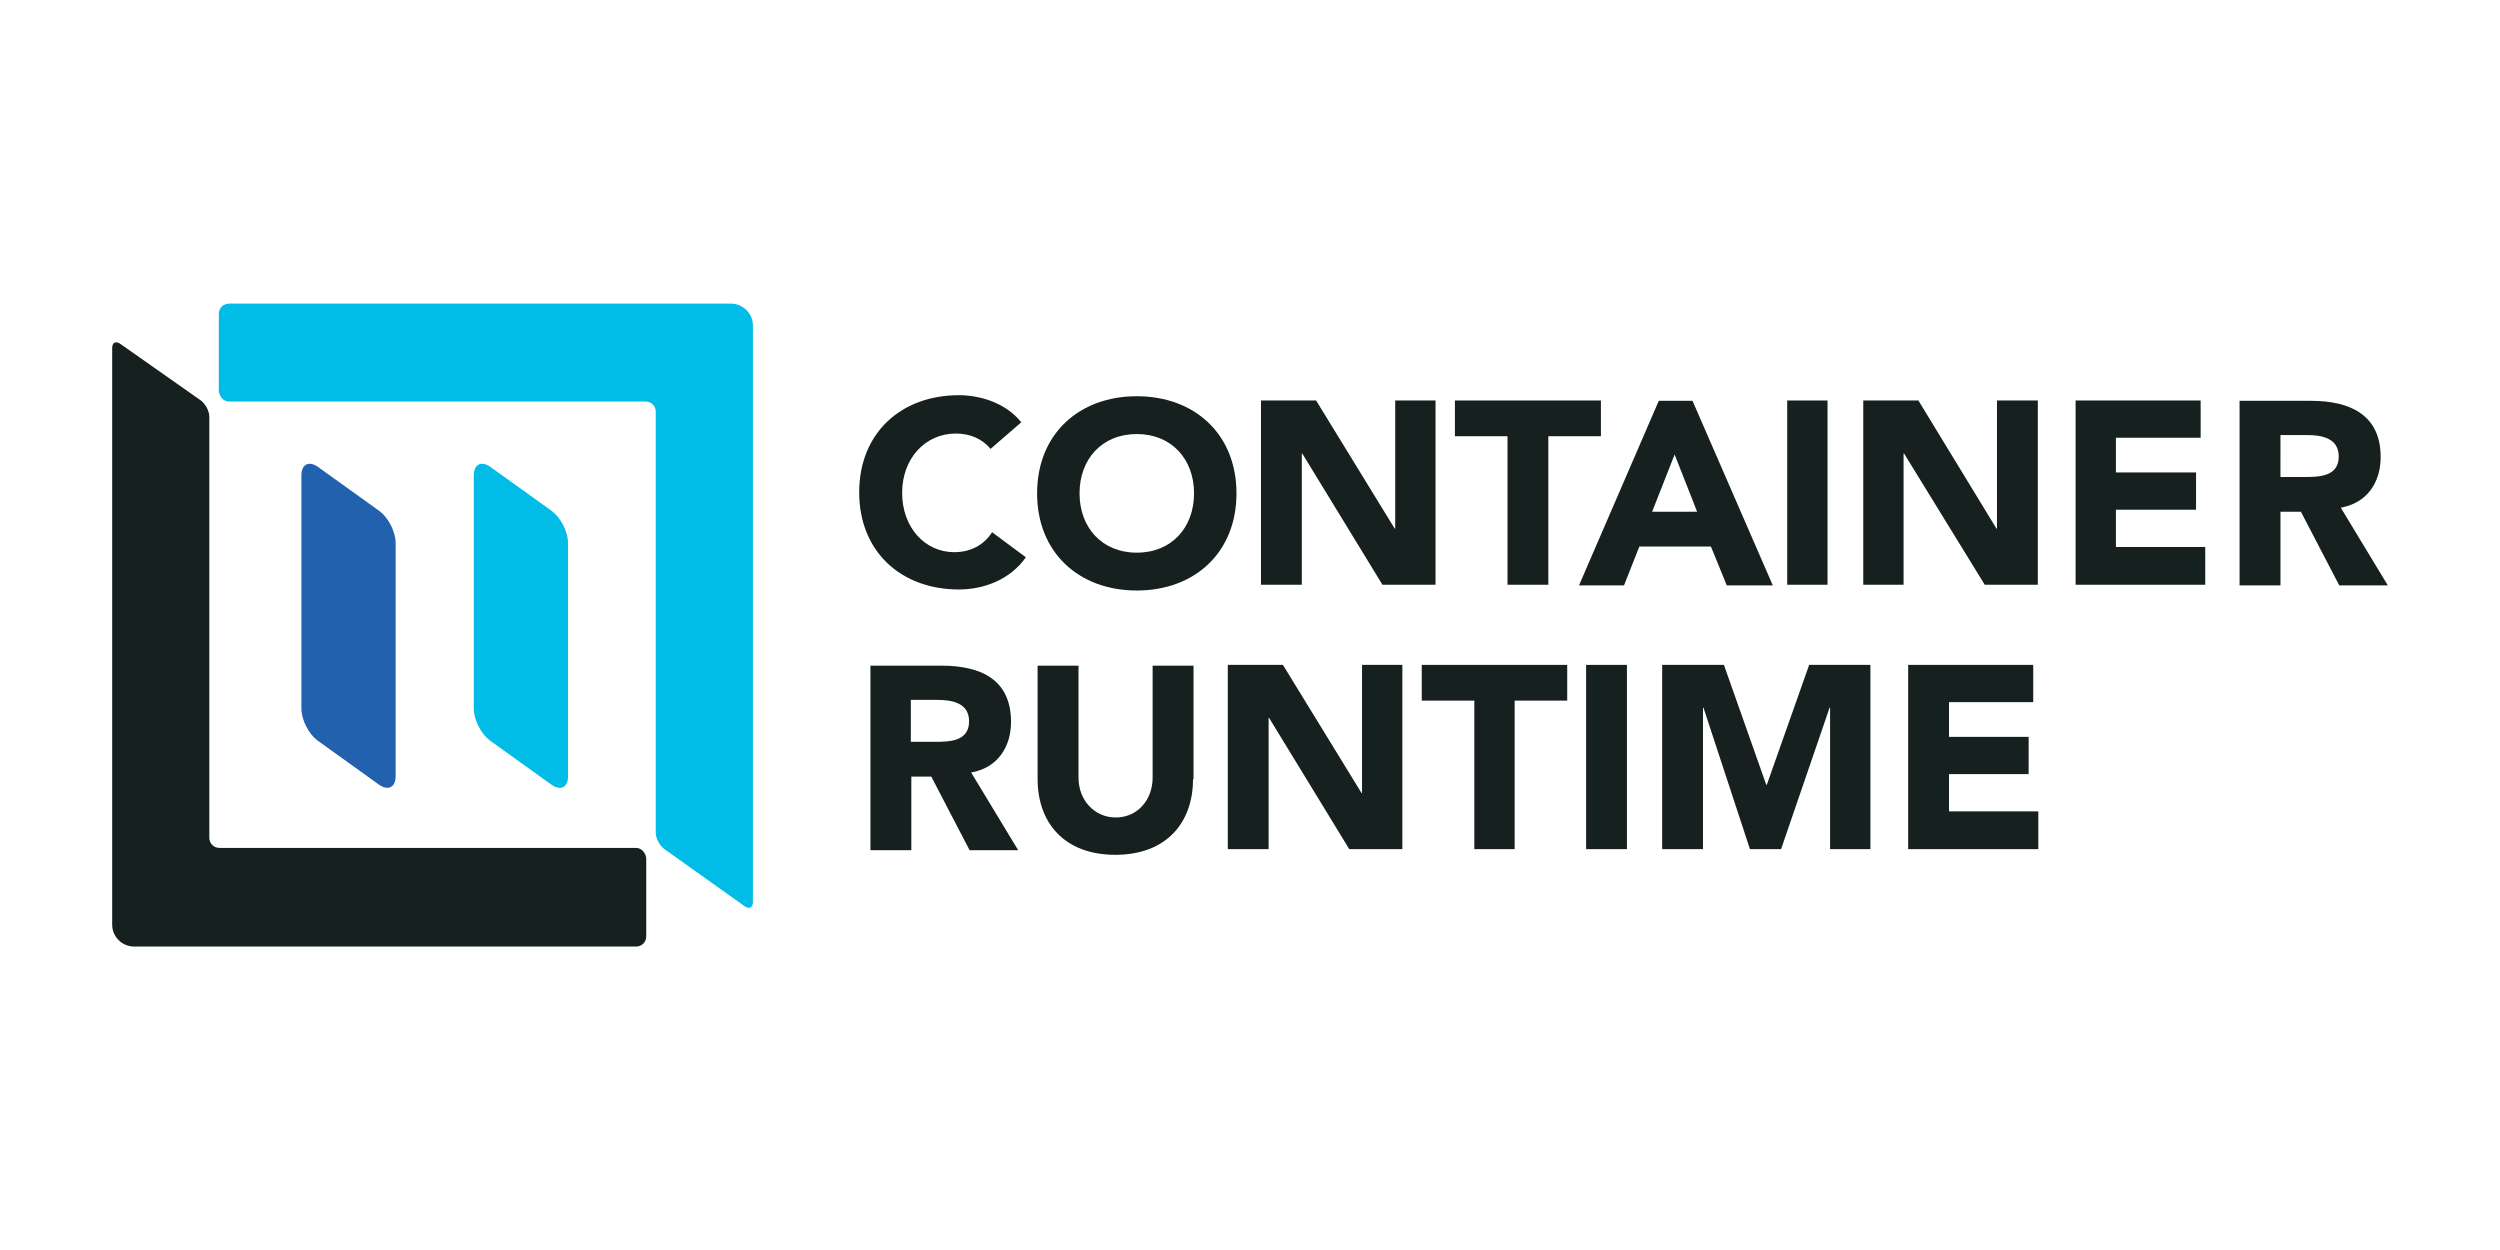 <?xml version="1.0" encoding="UTF-8" standalone="no"?>
<!-- Generator: Adobe Illustrator 21.1.0, SVG Export Plug-In . SVG Version: 6.00 Build 0)  -->

<svg
   xmlns:dc="http://purl.org/dc/elements/1.1/"
   xmlns:cc="http://creativecommons.org/ns#"
   xmlns:rdf="http://www.w3.org/1999/02/22-rdf-syntax-ns#"
   xmlns:svg="http://www.w3.org/2000/svg"
   xmlns="http://www.w3.org/2000/svg"
   xmlns:sodipodi="http://sodipodi.sourceforge.net/DTD/sodipodi-0.dtd"
   xmlns:inkscape="http://www.inkscape.org/namespaces/inkscape"
   version="1.1"
   id="logo"
   x="0px"
   y="0px"
   viewBox="-4.16 5.56 120 60"
   xml:space="preserve"
   sodipodi:docname="containerruntime-ar21.svg"
   width="120"
   height="60"
   inkscape:version="0.92.3 (2405546, 2018-03-11)"><defs
   id="defs77">
	
	
	
	
	
	
	
	
	
	
	
	
	
	
	
	
	
	
	
	
	
	
	
	
	
	
	
	
	
	
	
	
	
	
</defs><sodipodi:namedview
   pagecolor="#ffffff"
   bordercolor="#666666"
   borderopacity="1"
   objecttolerance="10"
   gridtolerance="10"
   guidetolerance="10"
   inkscape:pageopacity="0"
   inkscape:pageshadow="2"
   inkscape:window-width="1920"
   inkscape:window-height="1001"
   id="namedview75"
   showgrid="false"
   inkscape:zoom="6.3914026"
   inkscape:cx="86.975711"
   inkscape:cy="32.093028"
   inkscape:window-x="-9"
   inkscape:window-y="-9"
   inkscape:window-maximized="1"
   inkscape:current-layer="logo" />
<style
   type="text/css"
   id="style2">
	.st0{fill:#00BCE7;}
	.st1{fill:#2261AE;}
	.st2{fill:#16211F;}
</style>
<g
   id="g969"
   transform="translate(0.792)"><g
     transform="matrix(1.429,0,0,1.429,-5.998,-38.782)"
     id="g927"><path
       style="fill:#2261ae;stroke-width:0.245"
       inkscape:connector-curvature="0"
       id="path28"
       d="m 14.021,57.106 c 0,0.368 -0.245,0.491 -0.54,0.294 L 11.396,55.903 C 11.101,55.683 10.856,55.216 10.856,54.824 v -7.828 c 0,-0.368 0.245,-0.491 0.54,-0.294 l 2.086,1.497 c 0.294,0.221 0.54,0.687 0.54,1.08 z"
       class="st1" /><path
       style="fill:#00bce7;stroke-width:0.245"
       inkscape:connector-curvature="0"
       id="path30"
       d="m 19.813,57.106 c 0,0.368 -0.245,0.491 -0.54,0.294 L 17.187,55.903 C 16.893,55.683 16.647,55.216 16.647,54.824 v -7.828 c 0,-0.368 0.245,-0.491 0.54,-0.294 l 2.086,1.497 c 0.294,0.221 0.54,0.687 0.54,1.08 z"
       class="st0" /><path
       style="fill:#16211f;stroke-width:0.245"
       inkscape:connector-curvature="0"
       id="path32"
       d="M 22.095,59.511 H 15.273 14.365 8.107 c -0.196,0 -0.344,-0.147 -0.344,-0.344 V 45.032 c 0,-0.196 -0.123,-0.417 -0.27,-0.54 L 4.77,42.578 C 4.623,42.48 4.5,42.529 4.5,42.726 v 18.16 0.393 0.81 c 0,0.417 0.344,0.736 0.736,0.736 h 1.031 0.098 8 0.908 6.822 c 0.196,0 0.344,-0.147 0.344,-0.344 v -2.626 c -0.025,-0.196 -0.172,-0.344 -0.344,-0.344 z"
       class="st2" /><path
       style="fill:#00bce7;stroke-width:0.245"
       inkscape:connector-curvature="0"
       id="path34"
       d="m 8.426,44.517 h 6.822 0.908 6.258 c 0.196,0 0.344,0.147 0.344,0.344 v 14.135 c 0,0.196 0.123,0.417 0.27,0.54 l 2.724,1.939 c 0.147,0.098 0.27,0.049 0.27,-0.147 V 43.167 42.775 41.965 c 0,-0.417 -0.344,-0.736 -0.736,-0.736 h -1.031 -0.098 -8 -0.908 -6.822 c -0.196,0 -0.344,0.147 -0.344,0.344 v 2.601 c 0.025,0.196 0.172,0.344 0.344,0.344 z"
       class="st0" /></g><g
     transform="translate(5.163,-16.429)"
     id="g945"><path
       style="fill:#16211f;stroke-width:0.245"
       inkscape:connector-curvature="0"
       id="path36"
       d="m 37.433,43.535 c -0.393,-0.466 -0.957,-0.736 -1.669,-0.736 -1.472,0 -2.577,1.202 -2.577,2.847 0,1.644 1.08,2.847 2.503,2.847 0.785,0 1.423,-0.344 1.816,-0.957 l 1.62,1.202 c -0.736,1.055 -1.988,1.546 -3.215,1.546 -2.773,0 -4.785,-1.816 -4.785,-4.663 0,-2.847 2.012,-4.663 4.785,-4.663 0.982,0 2.233,0.344 2.994,1.301 z"
       class="st2" /><path
       style="fill:#16211f;stroke-width:0.245"
       inkscape:connector-curvature="0"
       id="path38"
       d="m 44.451,48.517 c 1.669,0 2.748,-1.202 2.748,-2.847 0,-1.644 -1.08,-2.847 -2.748,-2.847 -1.669,0 -2.748,1.202 -2.748,2.847 0,1.644 1.08,2.847 2.748,2.847 z m 0,-7.509 c 2.773,0 4.785,1.816 4.785,4.663 0,2.847 -2.012,4.663 -4.785,4.663 -2.773,0 -4.785,-1.816 -4.785,-4.663 0,-2.847 2.012,-4.663 4.785,-4.663 z"
       class="st2" /><polygon
       style="fill:#16211f"
       id="polygon40"
       points="191.9,77.2 191.9,41.1 202.7,41.1 218.1,66.2 218.2,66.2 218.2,41.1 226.1,41.1 226.1,77.2 215.7,77.2 200,51.5 199.9,51.5 199.9,77.2 "
       class="st2"
       transform="matrix(0.245,0,0,0.245,3.396,31.143)" /><polygon
       style="fill:#16211f"
       id="polygon42"
       points="258.5,41.1 258.5,48.1 248.2,48.1 248.2,77.2 240.2,77.2 240.2,48.1 229.9,48.1 229.9,41.1 "
       class="st2"
       transform="matrix(0.245,0,0,0.245,3.396,31.143)" /><path
       style="fill:#16211f;stroke-width:0.245"
       inkscape:connector-curvature="0"
       id="path44"
       d="m 70.267,43.805 -1.08,2.748 h 2.16 z m -0.761,-2.577 h 1.62 l 3.853,8.859 H 72.77 L 72.009,48.222 H 68.574 l -0.736,1.865 h -2.16 z"
       class="st2" /><polygon
       style="fill:#16211f"
       id="polygon46"
       points="295,77.2 295,41.1 302.9,41.1 302.9,77.2 "
       class="st2"
       transform="matrix(0.245,0,0,0.245,3.396,31.143)" /><polygon
       style="fill:#16211f"
       id="polygon48"
       points="309.9,77.2 309.9,41.1 320.7,41.1 336,66.2 336.1,66.2 336.1,41.1 344.1,41.1 344.1,77.2 333.7,77.2 317.9,51.5 317.8,51.5 317.8,77.2 "
       class="st2"
       transform="matrix(0.245,0,0,0.245,3.396,31.143)" /><polygon
       style="fill:#16211f"
       id="polygon50"
       points="351.5,77.2 351.5,41.1 376,41.1 376,48.4 359.4,48.4 359.4,55.2 375.1,55.2 375.1,62.5 359.4,62.5 359.4,69.8 376.9,69.8 376.9,77.2 "
       class="st2"
       transform="matrix(0.245,0,0,0.245,3.396,31.143)" /><path
       style="fill:#16211f;stroke-width:0.245"
       inkscape:connector-curvature="0"
       id="path52"
       d="M 99.347,44.885 H 100.5 c 0.712,0 1.644,-0.025 1.644,-0.982 0,-0.883 -0.81,-1.031 -1.521,-1.031 h -1.276 z m -1.963,-3.656 h 3.436 c 1.816,0 3.337,0.638 3.337,2.699 0,1.227 -0.663,2.209 -1.914,2.429 L 104.5,50.087 h -2.331 l -1.84,-3.534 h -0.982 v 3.534 h -1.963 z"
       class="st2" /><path
       style="fill:#16211f;stroke-width:0.245"
       inkscape:connector-curvature="0"
       id="path54"
       d="m 33.604,57.597 h 1.153 c 0.712,0 1.644,-0.025 1.644,-0.982 0,-0.883 -0.81,-1.031 -1.521,-1.031 h -1.276 z m -1.963,-3.656 h 3.436 c 1.816,0 3.337,0.613 3.337,2.699 0,1.227 -0.663,2.209 -1.914,2.429 l 2.258,3.73 H 36.426 l -1.84,-3.534 h -0.957 v 3.534 h -1.963 v -8.859 z"
       class="st2" /><path
       style="fill:#16211f;stroke-width:0.245"
       inkscape:connector-curvature="0"
       id="path56"
       d="m 47.15,59.388 c 0,2.086 -1.276,3.632 -3.73,3.632 -2.454,0 -3.73,-1.546 -3.73,-3.632 v -5.448 h 1.963 v 5.374 c 0,1.08 0.761,1.914 1.791,1.914 1.031,0 1.767,-0.834 1.767,-1.914 v -5.374 h 1.963 v 5.448 z"
       class="st2" /><polygon
       style="fill:#16211f"
       id="polygon58"
       points="185.4,129 185.4,92.9 196.2,92.9 211.6,118 211.7,118 211.7,92.9 219.6,92.9 219.6,129 209.2,129 193.5,103.3 193.4,103.3 193.4,129 "
       class="st2"
       transform="matrix(0.245,0,0,0.245,3.396,31.143)" /><polygon
       style="fill:#16211f"
       id="polygon60"
       points="251.9,92.9 251.9,99.9 241.6,99.9 241.6,129 233.7,129 233.7,99.9 223.4,99.9 223.4,92.9 "
       class="st2"
       transform="matrix(0.245,0,0,0.245,3.396,31.143)" /><polygon
       style="fill:#16211f"
       id="polygon62"
       points="255.6,129 255.6,92.9 263.6,92.9 263.6,129 "
       class="st2"
       transform="matrix(0.245,0,0,0.245,3.396,31.143)" /><polygon
       style="fill:#16211f"
       id="polygon64"
       points="287.7,129 278.6,101.3 278.5,101.3 278.5,129 270.5,129 270.5,92.9 282.6,92.9 290.9,116.4 291,116.4 299.3,92.9 311.3,92.9 311.3,129 303.4,129 303.4,101.3 303.3,101.3 293.8,129 "
       class="st2"
       transform="matrix(0.245,0,0,0.245,3.396,31.143)" /><polygon
       style="fill:#16211f"
       id="polygon66"
       points="318.7,129 318.7,92.9 343.2,92.9 343.2,100.2 326.7,100.2 326.7,107 342.3,107 342.3,114.3 326.7,114.3 326.7,121.6 344.2,121.6 344.2,129 "
       class="st2"
       transform="matrix(0.245,0,0,0.245,3.396,31.143)" /></g></g>
</svg>